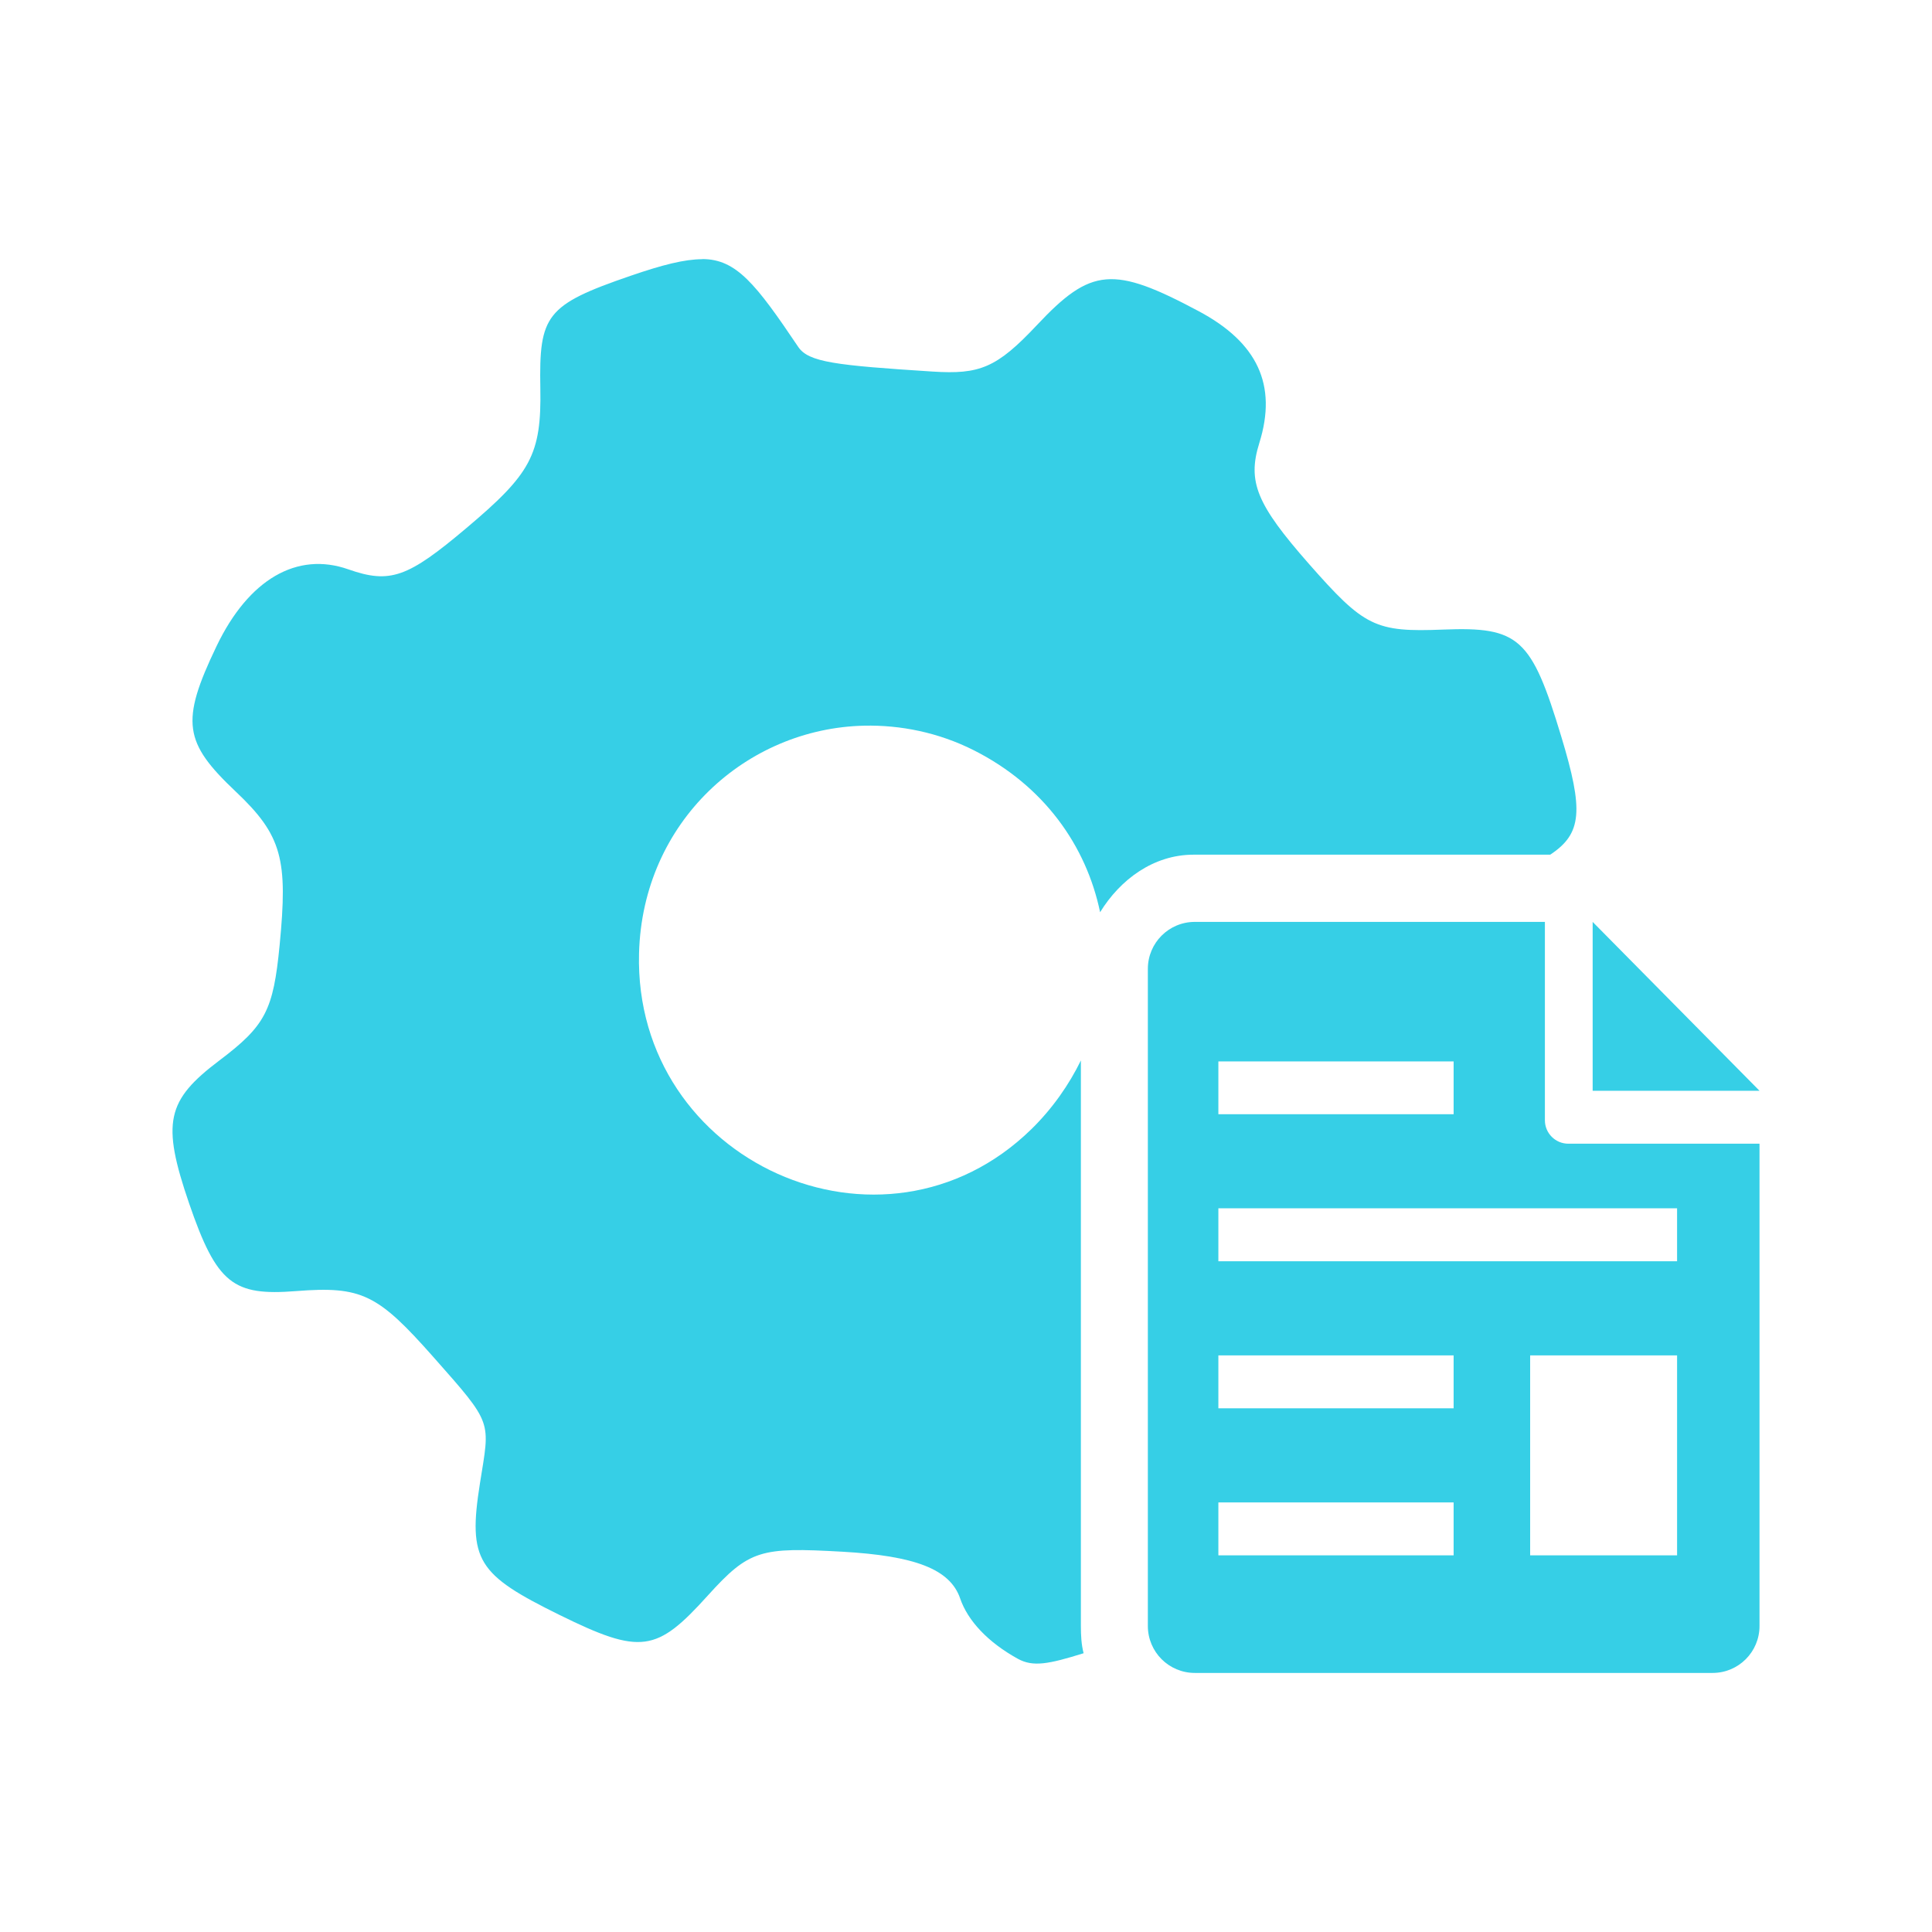 <?xml version="1.0" encoding="UTF-8" standalone="no"?>
<svg
   xmlns:dc="http://purl.org/dc/elements/1.1/"
   xmlns:cc="http://creativecommons.org/ns#"
   xmlns:rdf="http://www.w3.org/1999/02/22-rdf-syntax-ns#"
   xmlns:svg="http://www.w3.org/2000/svg"
   xmlns="http://www.w3.org/2000/svg"
   xmlns:sodipodi="http://sodipodi.sourceforge.net/DTD/sodipodi-0.dtd"
   xmlns:inkscape="http://www.inkscape.org/namespaces/inkscape"
   height="100%"
   width="100%"
   version="1.1"
   id="svg2"
   viewBox="0 0 512 512"
   inkscape:version="0.91 r"
   sodipodi:docname="run-build-file.svg">
  <sodipodi:namedview
     pagecolor="#ffffff"
     bordercolor="#666666"
     borderopacity="1"
     objecttolerance="10"
     gridtolerance="10"
     guidetolerance="10"
     inkscape:pageopacity="0"
     inkscape:pageshadow="2"
     inkscape:window-width="640"
     inkscape:window-height="480"
     id="namedview8"
     showgrid="false"
     inkscape:zoom="0.4609375"
     inkscape:cx="256"
     inkscape:cy="256"
     inkscape:window-x="0"
     inkscape:window-y="0"
     inkscape:window-maximized="0"
     inkscape:current-layer="svg2" />
  <defs
     id="defs98" />
  <path
     id="path112"
     d="m 186.1,68.656 0,0.031 c -4.724,0.023 -10.506,1.489 -18.906,4.375 -22.596,7.749 -24.349,10.451 -24,29.812 0.326,17.639 -2.544,22.713 -19.625,37.094 -15.498,13.078 -20.158,14.816 -31.281,10.906 -13.497,-4.747 -26.366,2.55 -34.906,20.375 -9.634,20.083 -8.659,25.523 5.094,38.531 12.333,11.659 13.836,17.983 11.625,40.719 -1.675,17.22 -3.713,21.301 -16,30.562 -13.962,10.542 -15.354,16.357 -8,37.812 7.354,21.432 11.729,24.584 28.344,23.281 17.453,-1.373 21.691,0.846 36.375,17.438 16.01,18.105 15.028,16.737 12.375,33.469 -3.258,20.525 -0.602,24.225 21.062,34.906 21.642,10.658 25.761,9.869 39.281,-5.094 11.054,-12.24 14.038,-12.866 35.656,-11.656 19.268,1.094 28.574,4.603 31.25,12.375 2.025,5.934 7.369,11.625 15.281,16 4.026,2.211 8.129,1.44 17.438,-1.469 -0.605,-2.35 -0.719,-4.745 -0.719,-7.281 l 0,-149.812 c -3.118,6.399 -7.532,12.742 -13.094,18.188 -39.327,38.466 -105.443,8.635 -104,-46.562 0.908,-34.952 28.52,-59.646 59.656,-60.344 9.541,-0.209 19.646,1.761 29.094,6.531 18.547,9.378 29.761,25.244 33.438,42.906 5.306,-8.657 14.162,-15.25 24.75,-15.25 l 93.094,0 1.438,0 c 8.494,-5.608 8.848,-11.757 2.938,-31.281 -7.912,-26.179 -11.199,-29.166 -31.281,-28.375 -18.081,0.721 -20.918,-0.729 -35.625,-17.438 -13.869,-15.777 -16.313,-21.761 -13.125,-32 4.84,-15.452 -0.548,-26.645 -16,-34.906 -22.735,-12.147 -28.595,-11.617 -42.906,3.625 -10.704,11.403 -15.206,13.135 -27.656,12.344 -25.784,-1.652 -32.902,-2.482 -35.625,-6.531 C 200.274,75.183 195.105,68.656 186.1,68.656 Z M 316.631,244.312 c -6.87,0 -12.438,5.562 -12.438,12.438 l 0,174.156 c 0,6.876 5.568,12.438 12.438,12.438 l 137.219,0 c 6.876,0 12.438,-5.562 12.438,-12.438 l 0,-127.812 -50.656,0 c -3.438,0 -6.219,-2.781 -6.219,-6.219 l 0,-52.562 -92.781,0 z m 105.438,0 0,44.75 44.219,0 -44.219,-44.75 z m -99.188,36.969 62.344,0 0,14 -62.344,0 0,-14 z m 0,38.938 121.562,0 0,14.031 -121.562,0 0,-14.031 z m 0,38.969 62.344,0 0,14.031 -62.344,0 0,-14.031 z m 82.625,0 38.938,0 0,53 -38.938,0 0,-53 z m -82.625,38.969 62.344,0 0,14.031 -62.344,0 0,-14.031 z"
     style="fill:#31CEE6;fill-opacity:0.969" />
</svg>
